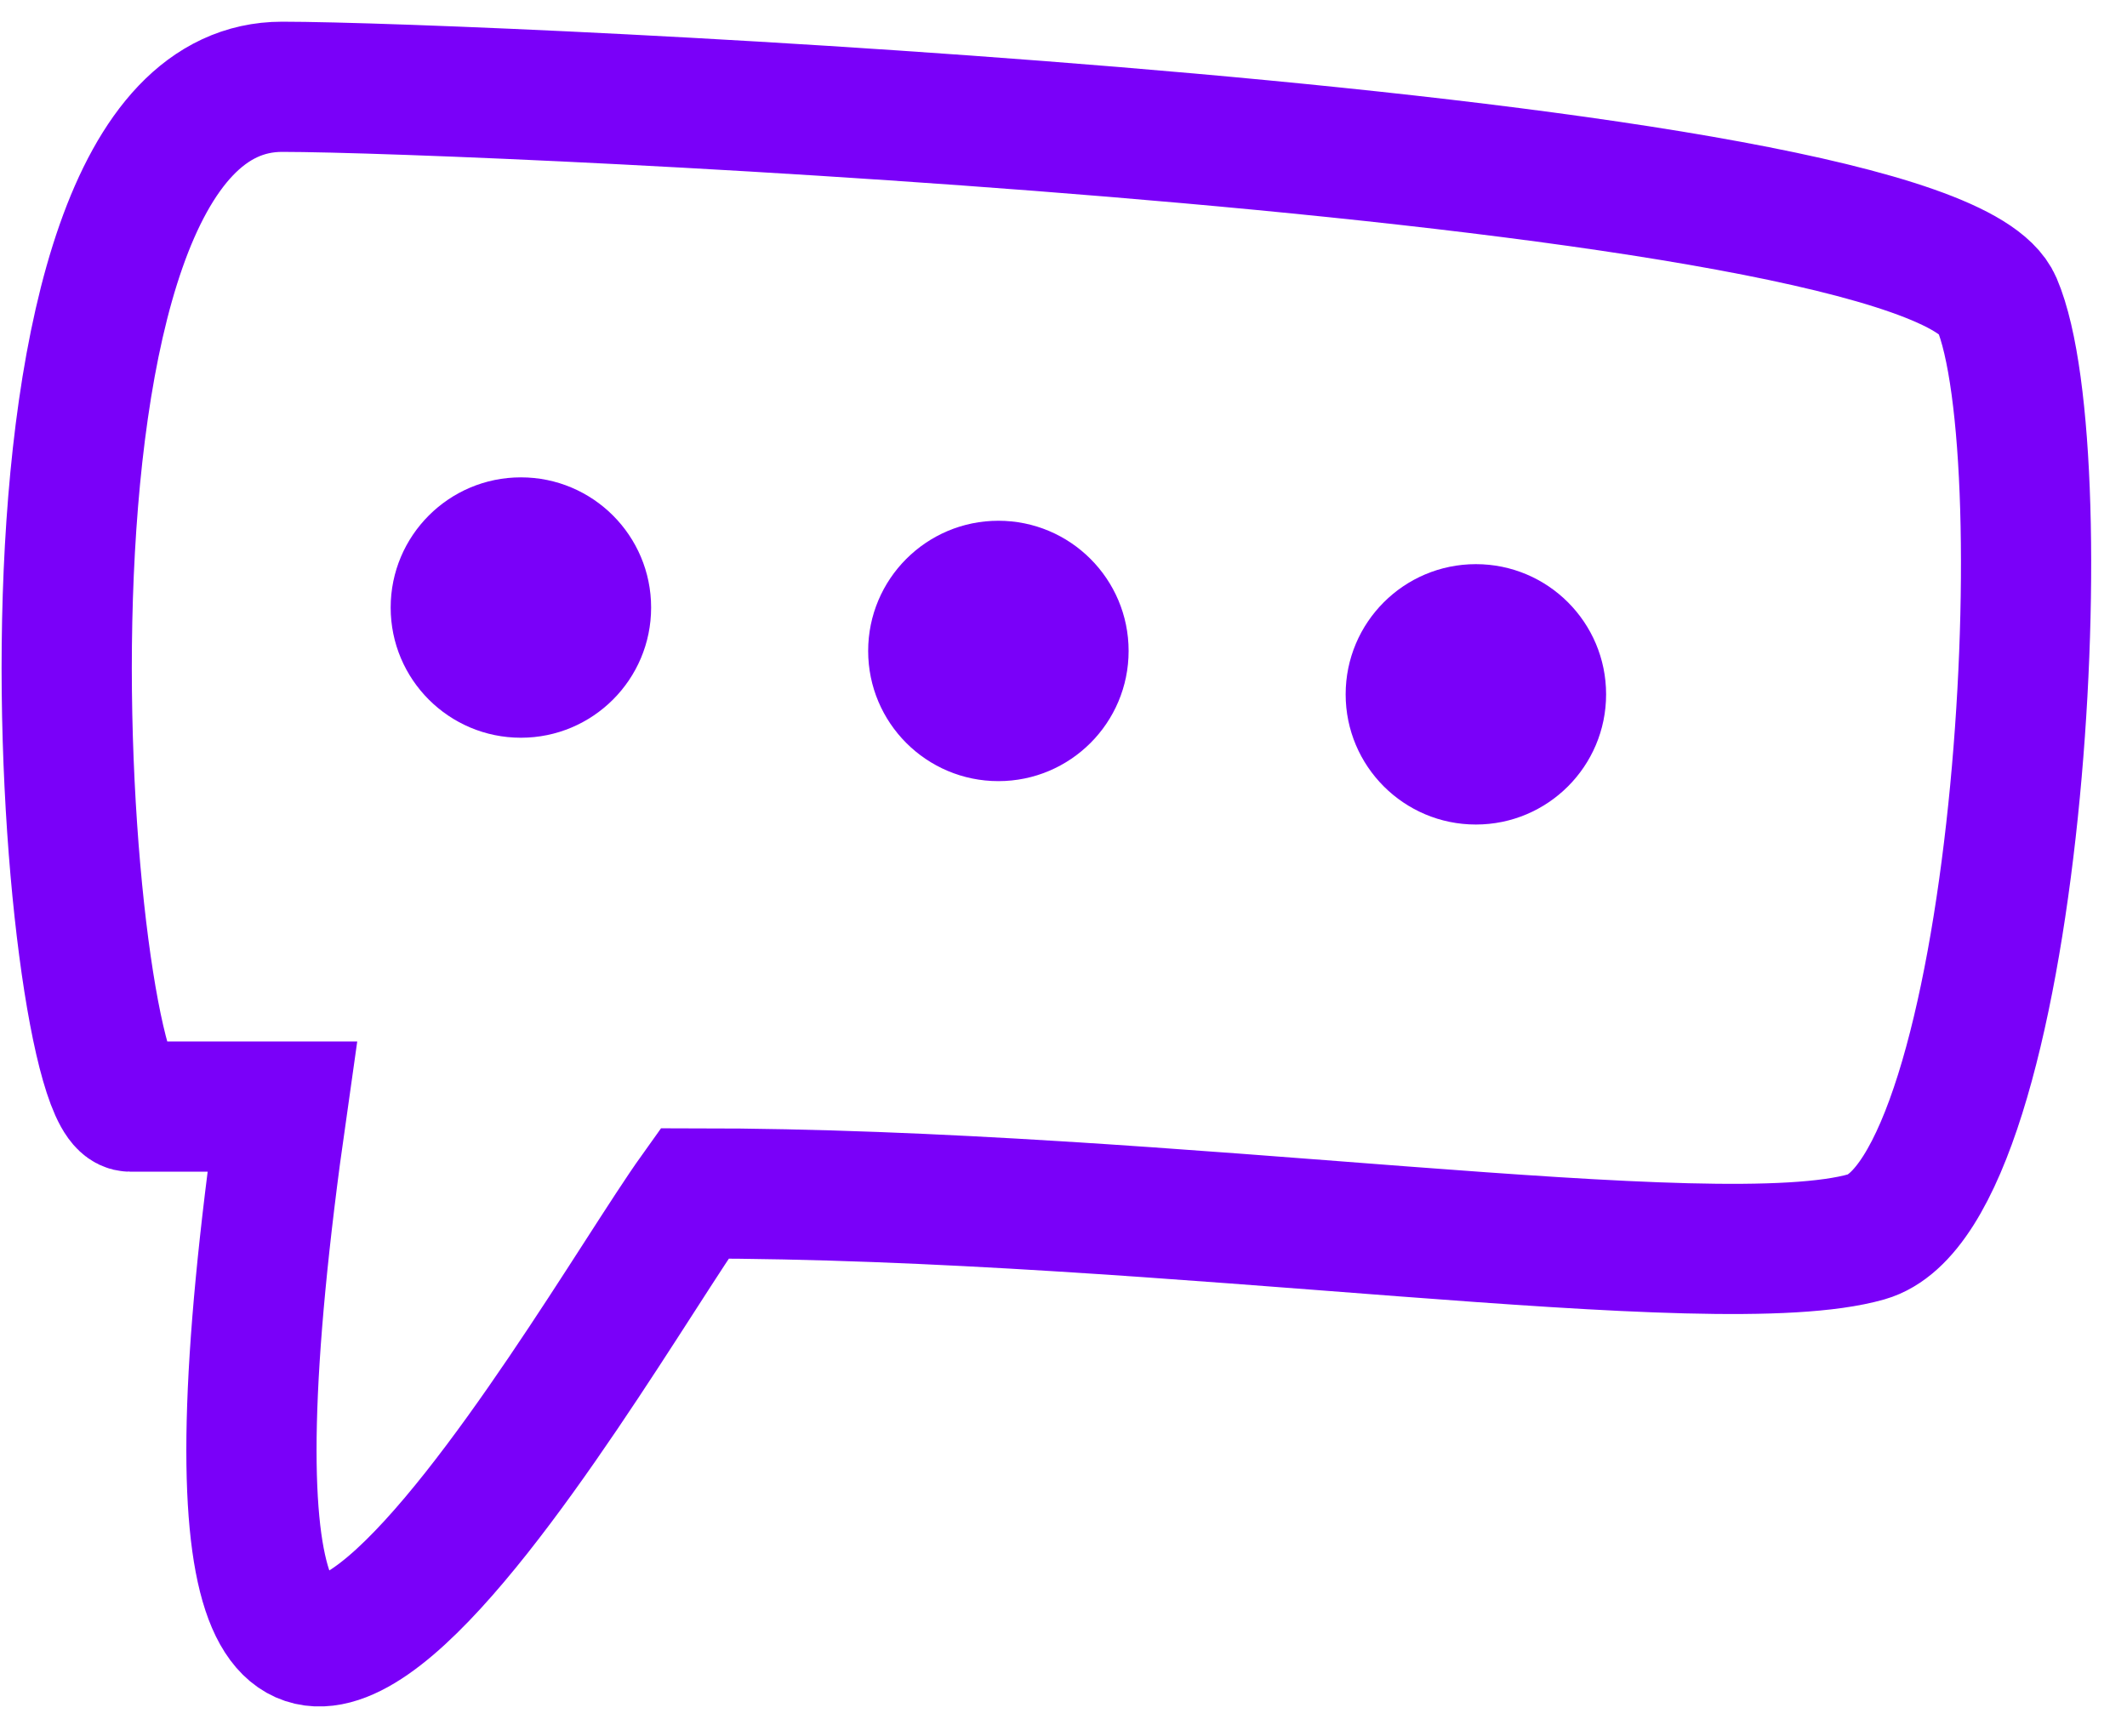 <svg width="49" height="40" viewBox="0 0 49 40" fill="none" xmlns="http://www.w3.org/2000/svg">
<path d="M16 27.5C13.5 31 3 50 6.5 25.5H3C1.5 25.5 -0.5 2 6.5 2C11 2 44.5 3.5 46 7C47.5 10.5 46.5 27.5 43 28.5C39.5 29.5 27 27.5 16 27.5Z" stroke="#7A00F9" stroke-width="3"/>
<circle cx="12" cy="14" r="3" fill="#7A00F9"/>
<circle cx="23" cy="15" r="3" fill="#7A00F9"/>
<circle cx="34" cy="16" r="3" fill="#7A00F9"/>
</svg>
